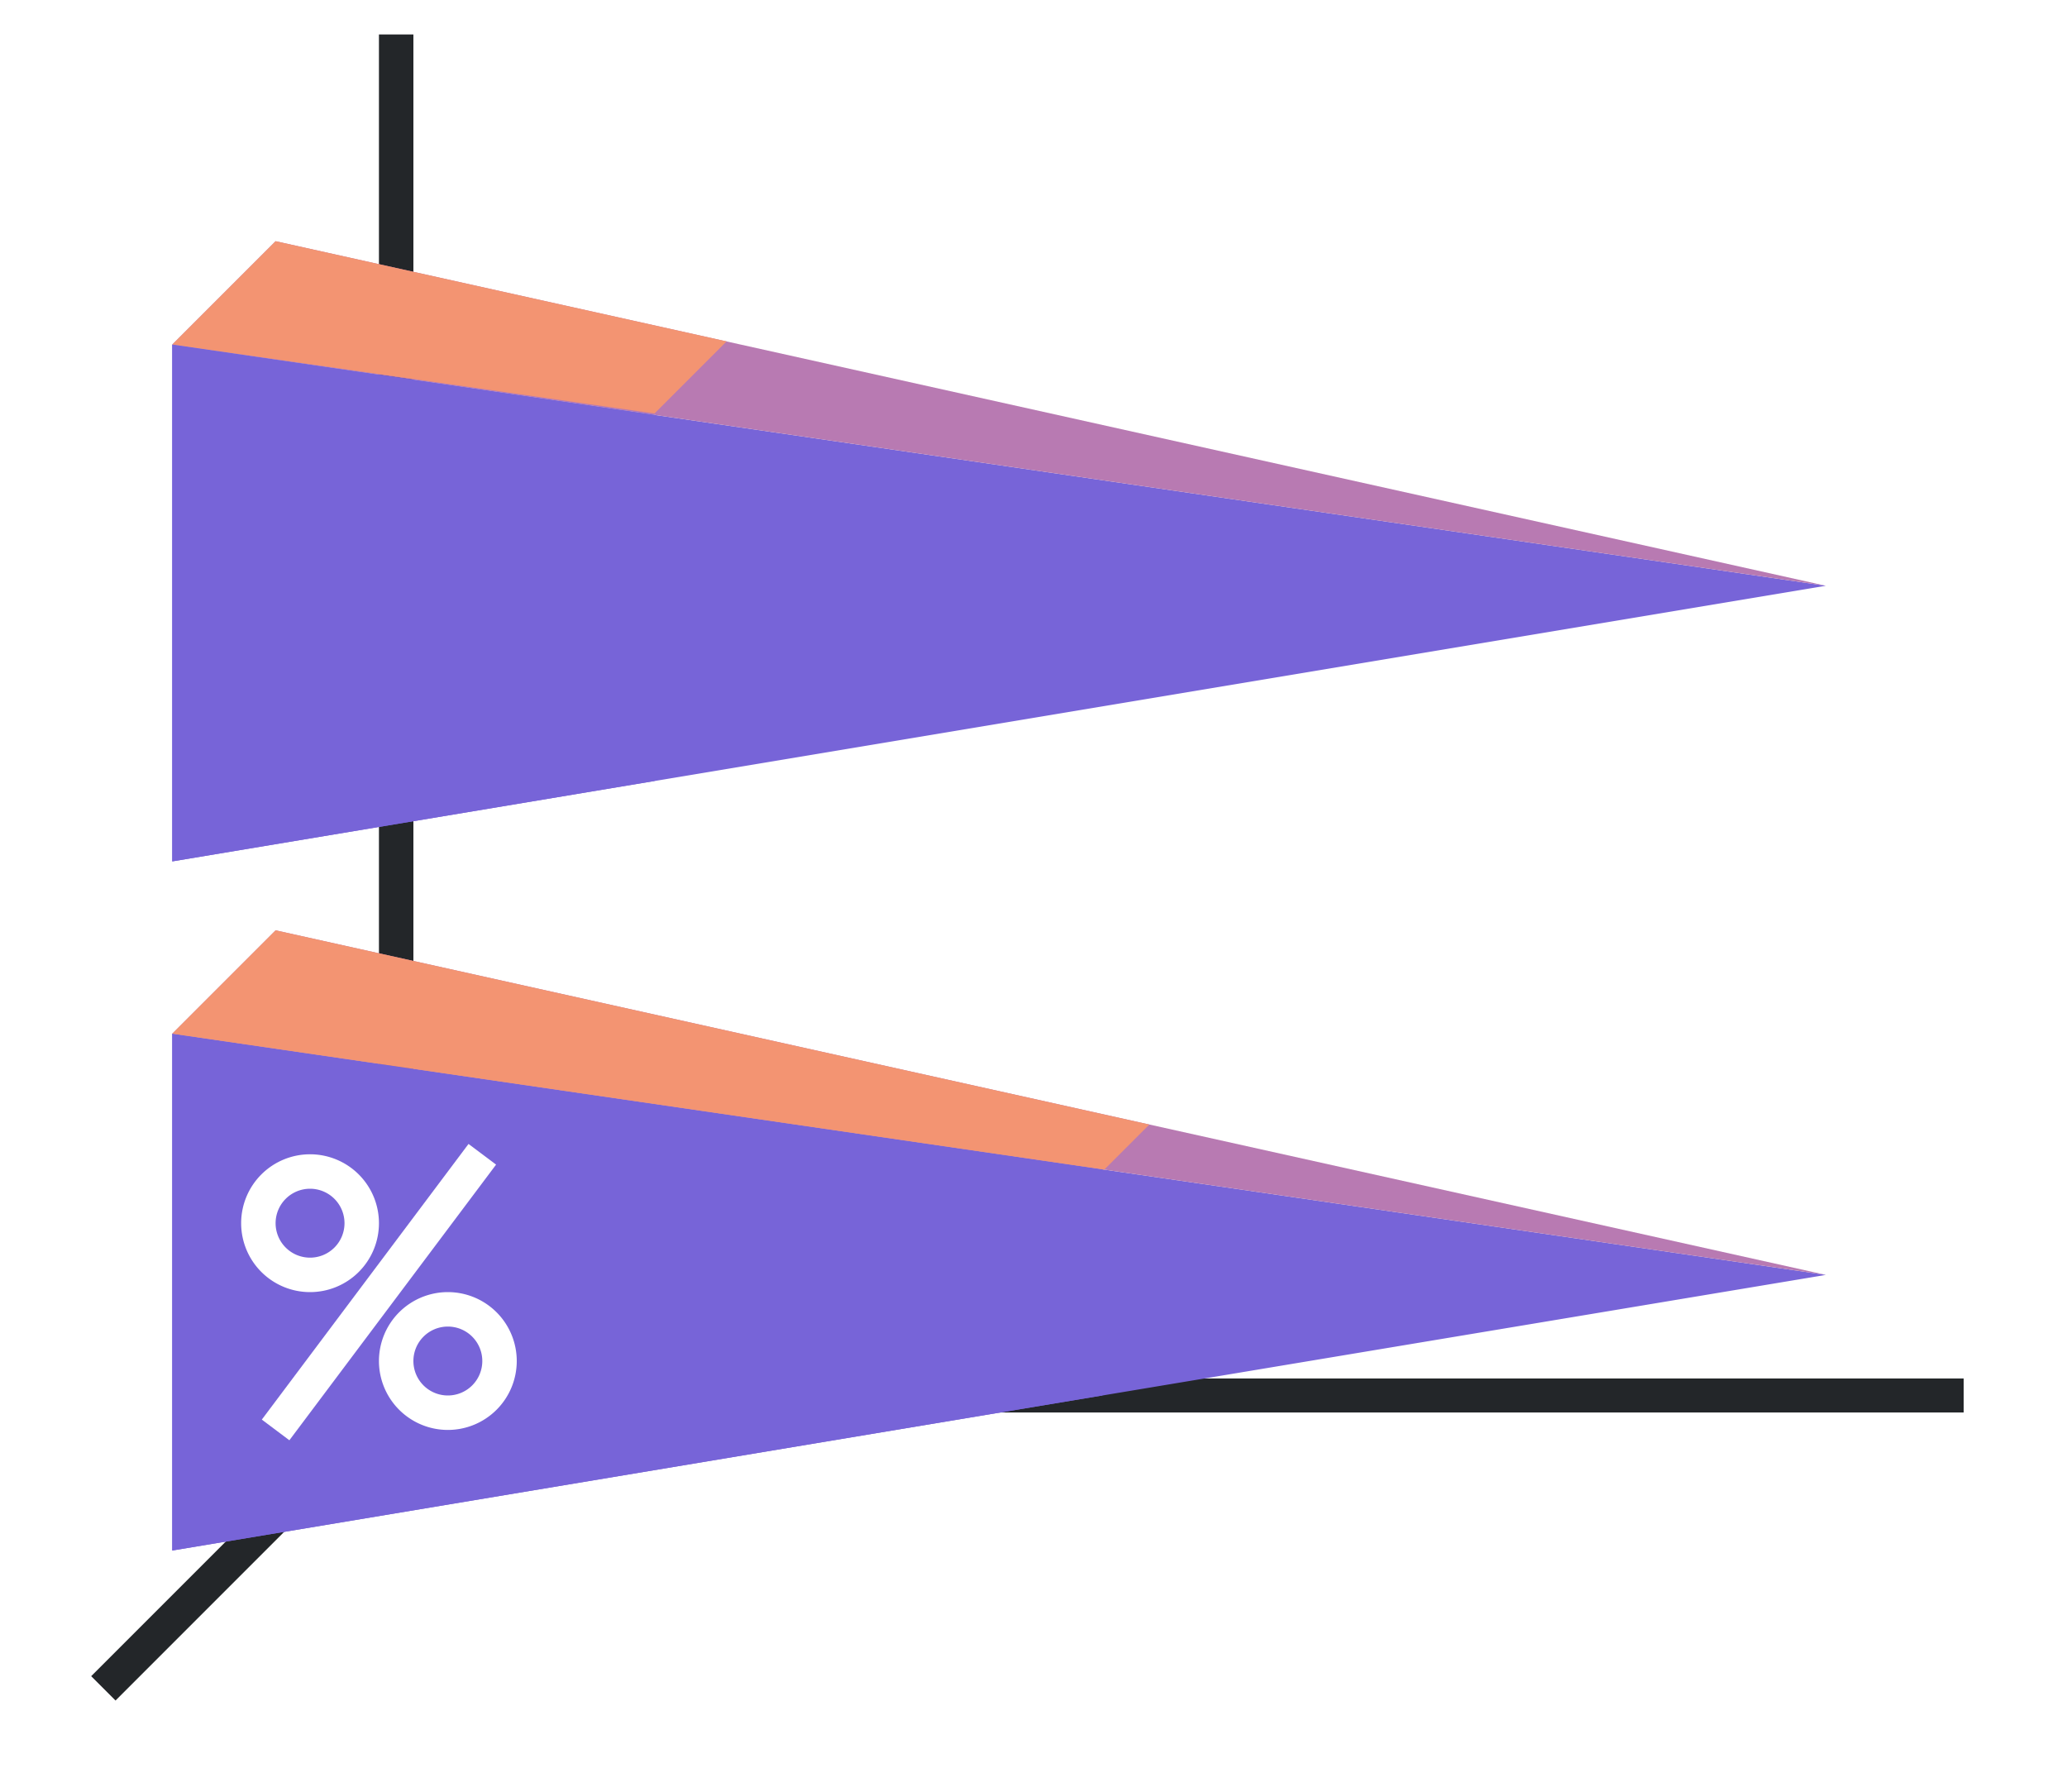 <svg xmlns="http://www.w3.org/2000/svg" xmlns:xlink="http://www.w3.org/1999/xlink" height="52" width="60"><linearGradient id="b"><stop offset="0" stop-color="#7764D8"/><stop offset="1" stop-color="#fe865c"/></linearGradient><linearGradient id="c" gradientTransform="matrix(0 1.667 -1.4 0 1469.907 -45)" gradientUnits="userSpaceOnUse" x1="49.5" x2="49.5" xlink:href="#a" y1="1046.362" y2="1016.362"/><linearGradient id="a"><stop offset="0" stop-color="#7764D8"/><stop offset="1" stop-color="#a25f9e"/></linearGradient><linearGradient id="d" gradientTransform="matrix(0 2 -1.5 0 1574.543 3)" gradientUnits="userSpaceOnUse" x1="16.5" x2="16.5" xlink:href="#b" y1="1046.362" y2="1028.362"/><linearGradient id="e" gradientTransform="matrix(0 1.667 -1.4 0 1469.907 -65)" gradientUnits="userSpaceOnUse" x1="49.5" x2="49.5" xlink:href="#a" y1="1046.362" y2="1016.362"/><linearGradient id="f" gradientTransform="matrix(0 2 -.944 0 993.231 -17)" gradientUnits="userSpaceOnUse" x1="16.5" x2="16.5" xlink:href="#b" y1="1046.362" y2="1028.362"/><path d="M0 0h60v52H0z" fill="#fff"/><path d="m12 40-9 9" fill="none" stroke="#232629"/><path d="M11 40.006h46v.988H11z" fill="#232629"/><path d="M11 1h1v40h-1z" fill="#232629"/><path d="M53 37 5 45V30z" fill="url(#c)" style="fill:#7764D8;fill-opacity:1"/><path d="M53 37 5 30l3-3z" fill="#987197" fill-rule="evenodd" style="fill:#b87ab2;fill-opacity:1"/><path d="M5 30v15l27-4.5v-6.563z" fill="url(#d)" style="fill:#7764D8;fill-opacity:1"/><path d="m8 27-3 3 27.055 3.945 1.308-1.308z" fill="#fe865c" fill-rule="evenodd" style="fill:#f39472;fill-opacity:1"/><path d="M53 17 5 25V10z" fill="url(#e)" style="fill:#7764D8;fill-opacity:1"/><path d="M53 17 5 10l3-3z" fill="#987197" fill-rule="evenodd" style="fill:#b87ab2;fill-opacity:1"/><path d="m8 7-3 3 14 2 2.092-2.092z" fill="#fe865c" fill-rule="evenodd" style="fill:#f39472;fill-opacity:1"/><path d="M5 10v15l14-2.334V12.041z" fill="url(#f)" style="fill:#7764D8;fill-opacity:1"/><g fill="#fff"><path d="M9 33.5a2 2 0 0 0-2 2 2 2 0 0 0 2 2 2 2 0 0 0 2-2 2 2 0 0 0-2-2zm0 1a1 1 0 0 1 1 1 1 1 0 0 1-1 1 1 1 0 0 1-1-1 1 1 0 0 1 1-1zM13 37.5a2 2 0 0 0-2 2 2 2 0 0 0 2 2 2 2 0 0 0 2-2 2 2 0 0 0-2-2zm0 1a1 1 0 0 1 1 1 1 1 0 0 1-1 1 1 1 0 0 1-1-1 1 1 0 0 1 1-1z"/><path d="m13.6 33.2-6 8 .8.6 6-8z" fill-rule="evenodd"/></g></svg>